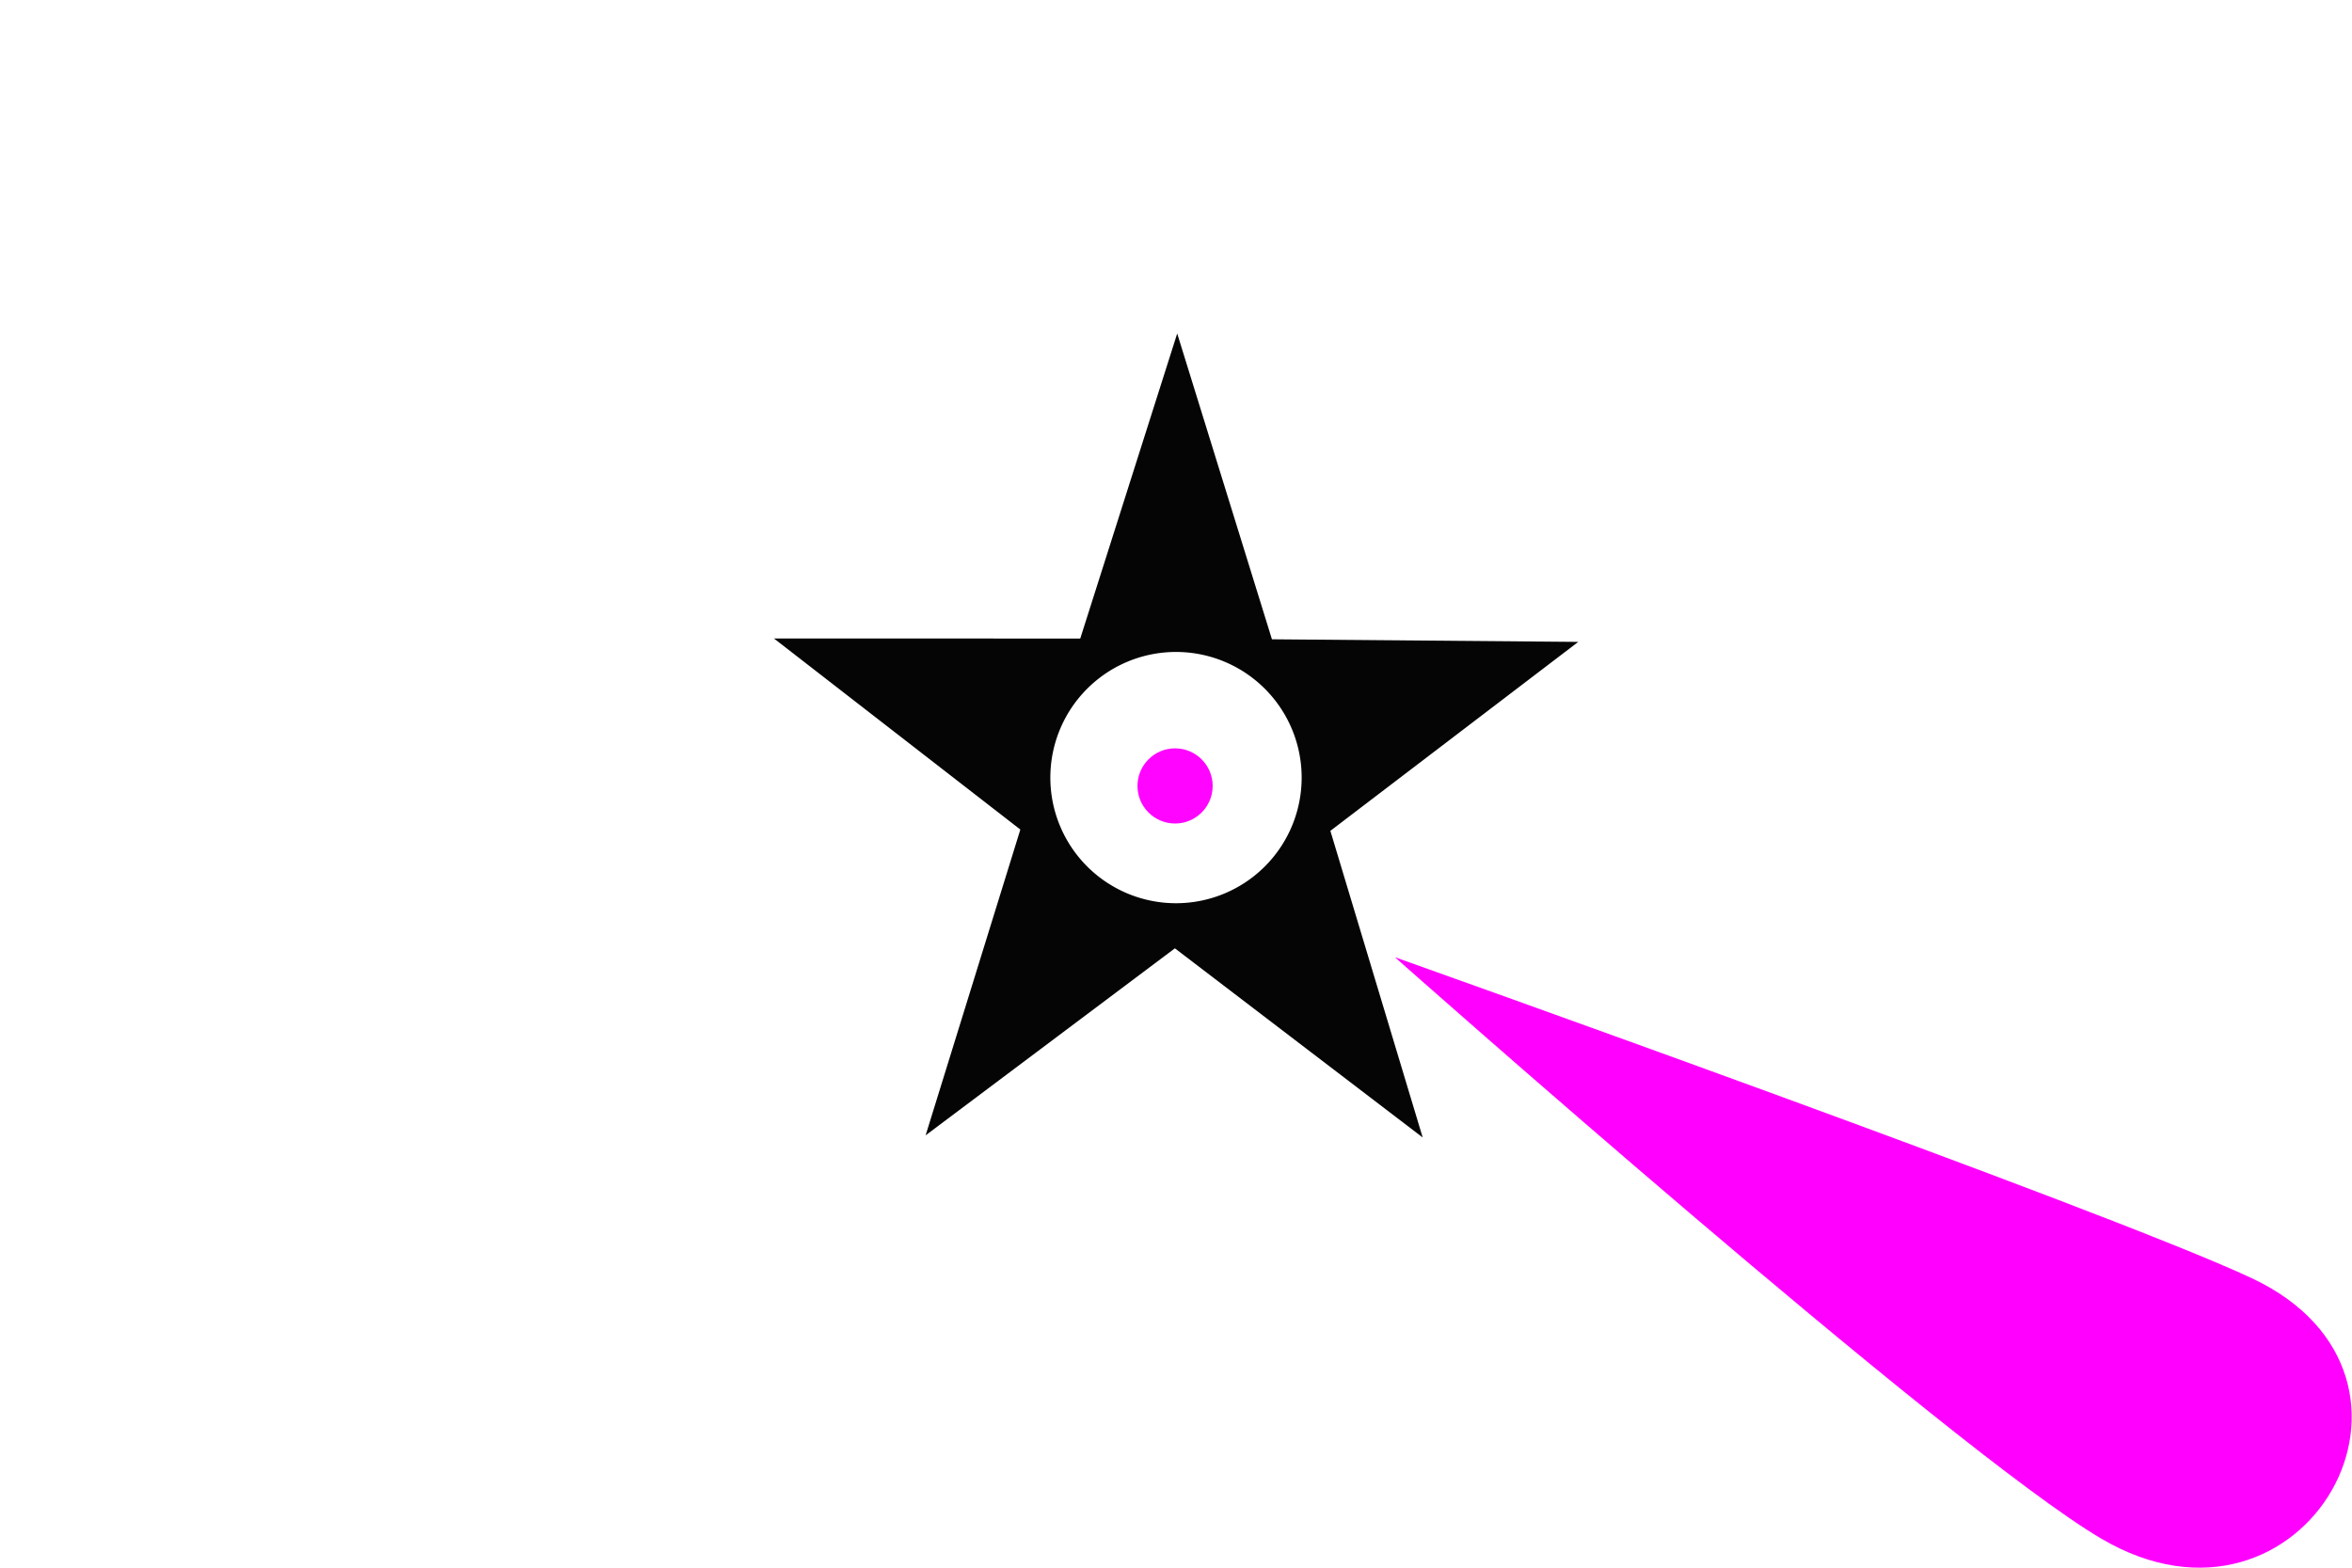 <?xml version="1.0" encoding="UTF-8" standalone="no"?>
<!-- Created with Inkscape (http://www.inkscape.org/) -->

<svg
   xmlns:dc="http://purl.org/dc/elements/1.1/"
   xmlns:cc="http://creativecommons.org/ns#"
   xmlns:rdf="http://www.w3.org/1999/02/22-rdf-syntax-ns#"
   xmlns:svg="http://www.w3.org/2000/svg"
   xmlns="http://www.w3.org/2000/svg"
   xmlns:sodipodi="http://sodipodi.sourceforge.net/DTD/sodipodi-0.dtd"
   xmlns:inkscape="http://www.inkscape.org/namespaces/inkscape"
   width="96"
   height="64"
   viewBox="0 0 25.4 16.933"
   version="1.1"
   id="svg8"
   sodipodi:docname="landmark.svg"
   inkscape:version="0.92.1 r15371"
   inkscape:export-filename="/home/miha/notes/oxidase.github.io/lighthouses/assets/landmark.png"
   inkscape:export-xdpi="96"
   inkscape:export-ydpi="96">
  <defs
     id="defs2" />
  <sodipodi:namedview
     id="base"
     pagecolor="#ffffff"
     bordercolor="#666666"
     borderopacity="1.0"
     inkscape:pageopacity="0.0"
     inkscape:pageshadow="2"
     inkscape:zoom="22.627417"
     inkscape:cx="41.035341"
     inkscape:cy="28.171886"
     inkscape:document-units="px"
     inkscape:current-layer="layer1"
     showgrid="false"
     inkscape:measure-start="73.125,24.75"
     inkscape:measure-end="122.25,33"
     inkscape:window-width="1920"
     inkscape:window-height="1056"
     inkscape:window-x="0"
     inkscape:window-y="24"
     inkscape:window-maximized="1"
     fit-margin-top="0"
     fit-margin-left="0"
     fit-margin-right="0"
     fit-margin-bottom="0"
     units="px"
     showguides="true"
     inkscape:guide-bbox="true">
    <sodipodi:guide
       position="12.7,17.198"
       orientation="1,0"
       id="guide8130"
       inkscape:locked="false" />
    <sodipodi:guide
       position="2.36,8.467"
       orientation="0,1"
       id="guide8132"
       inkscape:locked="false" />
  </sodipodi:namedview>
  <g
     inkscape:label="Layer 1"
     inkscape:groupmode="layer"
     id="layer1"
     transform="translate(-68.712,-120.674)">
    <path
       style="opacity:0.98;fill:#000000;fill-opacity:1;stroke:none;stroke-width:0.132;stroke-miterlimit:4;stroke-dasharray:none;stroke-dashoffset:0;stroke-opacity:1"
       d="m 81.425,124.276 -1.047,3.295 -3.308,-8.1e-4 2.661,2.064 -1.023,3.303 2.692,-2.02 2.676,2.043 -0.997,-3.312 2.677,-2.041 -3.308,-0.028 z m -0.013,3.44 a 1.357,1.357 0 0 1 1.357,1.357 1.357,1.357 0 0 1 -1.357,1.357 1.357,1.357 0 0 1 -1.357,-1.357 1.357,1.357 0 0 1 1.357,-1.357 z"
       id="path4488"
       inkscape:connector-curvature="0"
       inkscape:export-xdpi="96"
       inkscape:export-ydpi="96" />
    <path
       style="fill:#ff00ff;fill-rule:evenodd;stroke:none;stroke-width:0.107px;stroke-linecap:butt;stroke-linejoin:miter;stroke-opacity:1"
       d="m 83.778,131.014 c 0,0 7.696,2.734 9.253,3.467 2.278,1.071 0.564,4.099 -1.624,2.814 -1.626,-0.955 -7.629,-6.28 -7.629,-6.28 z"
       id="path4494"
       inkscape:connector-curvature="0"
       sodipodi:nodetypes="cssc" />
    <circle
       style="opacity:0.98;fill:#ff00ff;fill-opacity:1;stroke:none;stroke-width:0.445;stroke-miterlimit:4;stroke-dasharray:none;stroke-dashoffset:0;stroke-opacity:1"
       id="path5137"
       cx="81.402"
       cy="129.163"
       r="0.406" />
  </g>
</svg>
